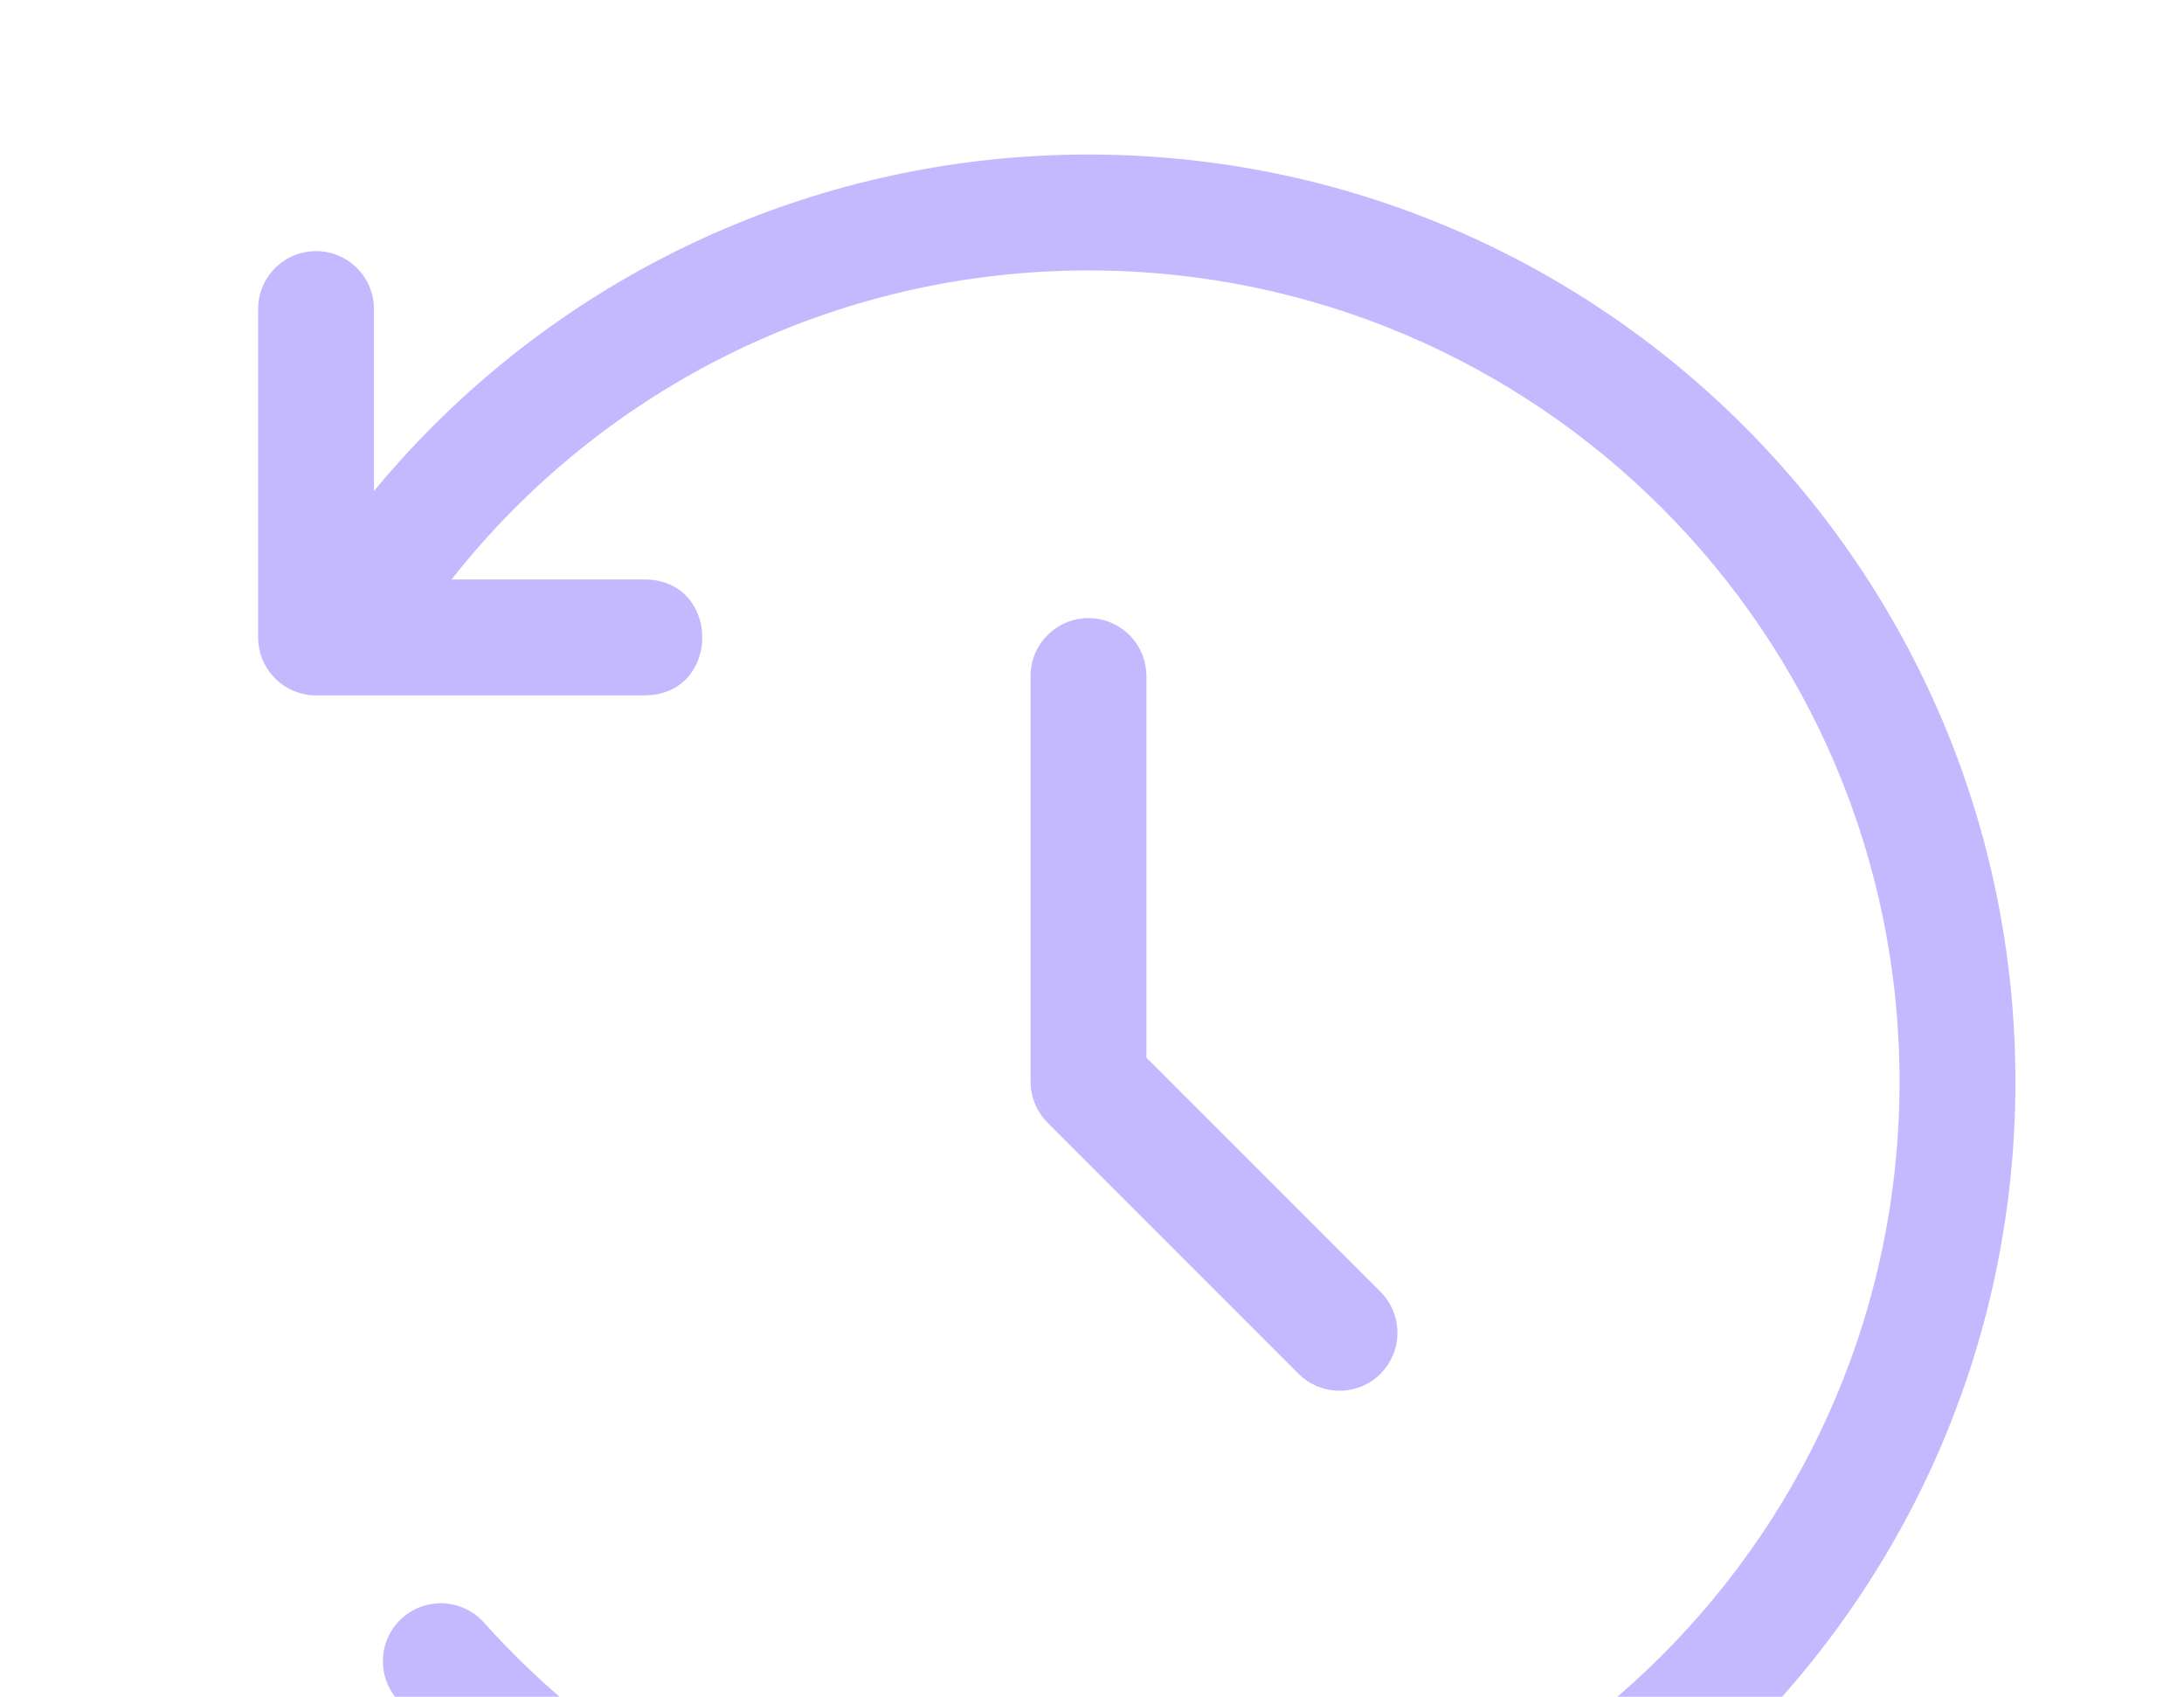 <svg xmlns="http://www.w3.org/2000/svg" width="103" height="80" viewBox="0 0 103 80" fill="none">
    <path d="M51.334 7.286C75.477 7.286 95.049 26.857 95.049 51C95.049 75.143 75.477 94.714 51.334 94.714C38.735 94.714 26.994 89.351 18.754 80.146C17.747 79.021 17.843 77.294 18.967 76.288C20.091 75.281 21.819 75.377 22.825 76.501C30.039 84.56 40.306 89.25 51.334 89.25C72.459 89.25 89.585 72.125 89.585 51C89.585 29.875 72.459 12.75 51.334 12.75C39.446 12.75 28.478 18.21 21.292 27.322L30.388 27.321C33.93 27.321 34.028 32.486 30.683 32.773L30.388 32.786H14.906C13.486 32.786 12.319 31.702 12.186 30.317L12.174 30.054V14.571C12.174 13.062 13.397 11.839 14.906 11.839C16.326 11.839 17.493 12.923 17.626 14.308L17.638 14.571L17.637 23.151C25.85 13.215 38.096 7.286 51.334 7.286ZM51.334 29.143C52.755 29.143 53.922 30.226 54.054 31.612L54.067 31.875V49.869L65.106 60.907C66.106 61.908 66.168 63.491 65.293 64.564L65.106 64.771C64.106 65.772 62.523 65.834 61.449 64.959L61.242 64.771L49.403 52.932C48.954 52.484 48.678 51.895 48.616 51.27L48.602 51V31.875C48.602 30.366 49.826 29.143 51.334 29.143Z" fill="#8B74FF" fill-opacity="0.5"/>
</svg>